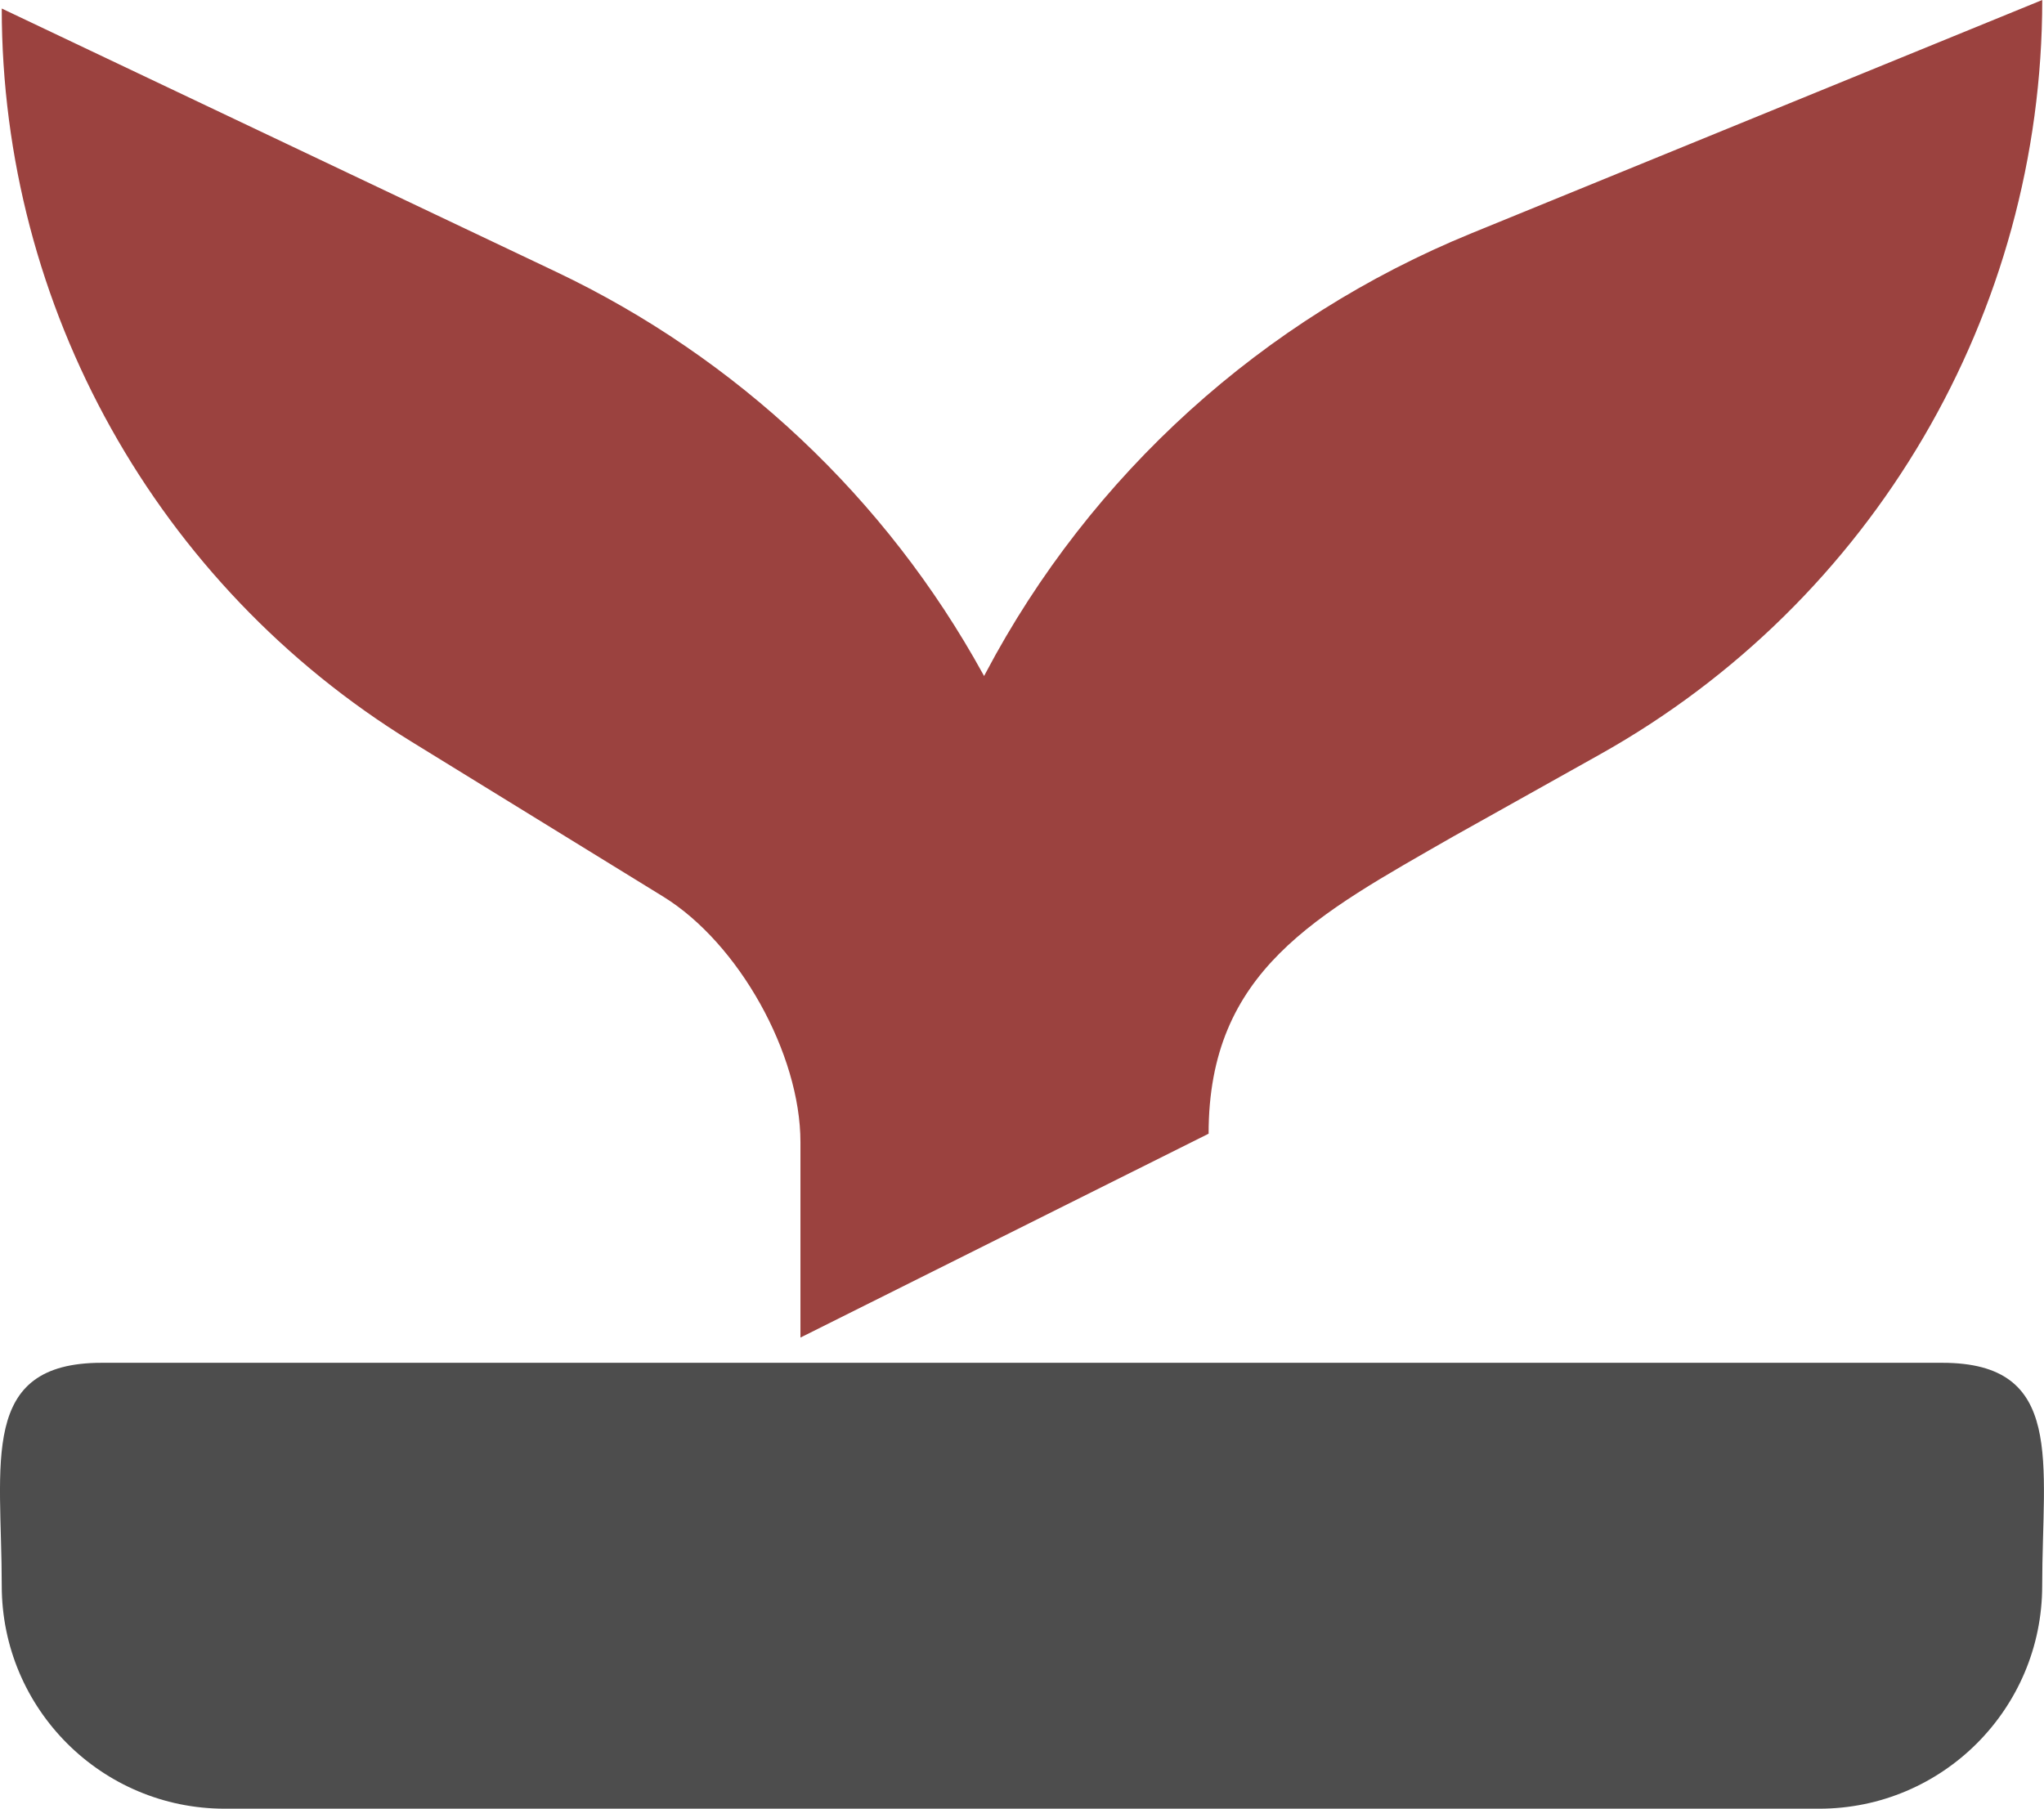 <?xml version="1.0" encoding="UTF-8"?><svg id="Layer_2" xmlns="http://www.w3.org/2000/svg" viewBox="0 0 362.07 320.46"><defs><style>.cls-1{fill:#4d4d4d;}.cls-2{fill:#9b423f;}</style></defs><g id="Layer_1-2"><g><path class="cls-2" d="M174.6,119.24c-.09,.18-.19,.36-.28,.53l-.25-.45c-17.11-31.06-43.55-55.95-75.58-71.17L.31,1.51C.31,54.47,27.78,103.64,72.88,131.4l44.59,27.45c13.37,8.23,24.32,27.82,24.32,43.52v34.61l72.3-36.12c0-28.91,19.1-38.75,43.36-52.67l25.94-14.52C331.78,106.58,361.76,55.46,361.76,0l-101.13,41.34c-36.89,15.08-67.41,42.66-86.03,77.9Z"/><path class="cls-1" d="M344.07,241.45H18C-3.82,241.45,.31,259.14,.31,280.95s17.69,39.5,39.5,39.5H322.25c21.82,0,39.5-17.69,39.5-39.5s4.13-39.5-17.69-39.5Z"/></g></g></svg>